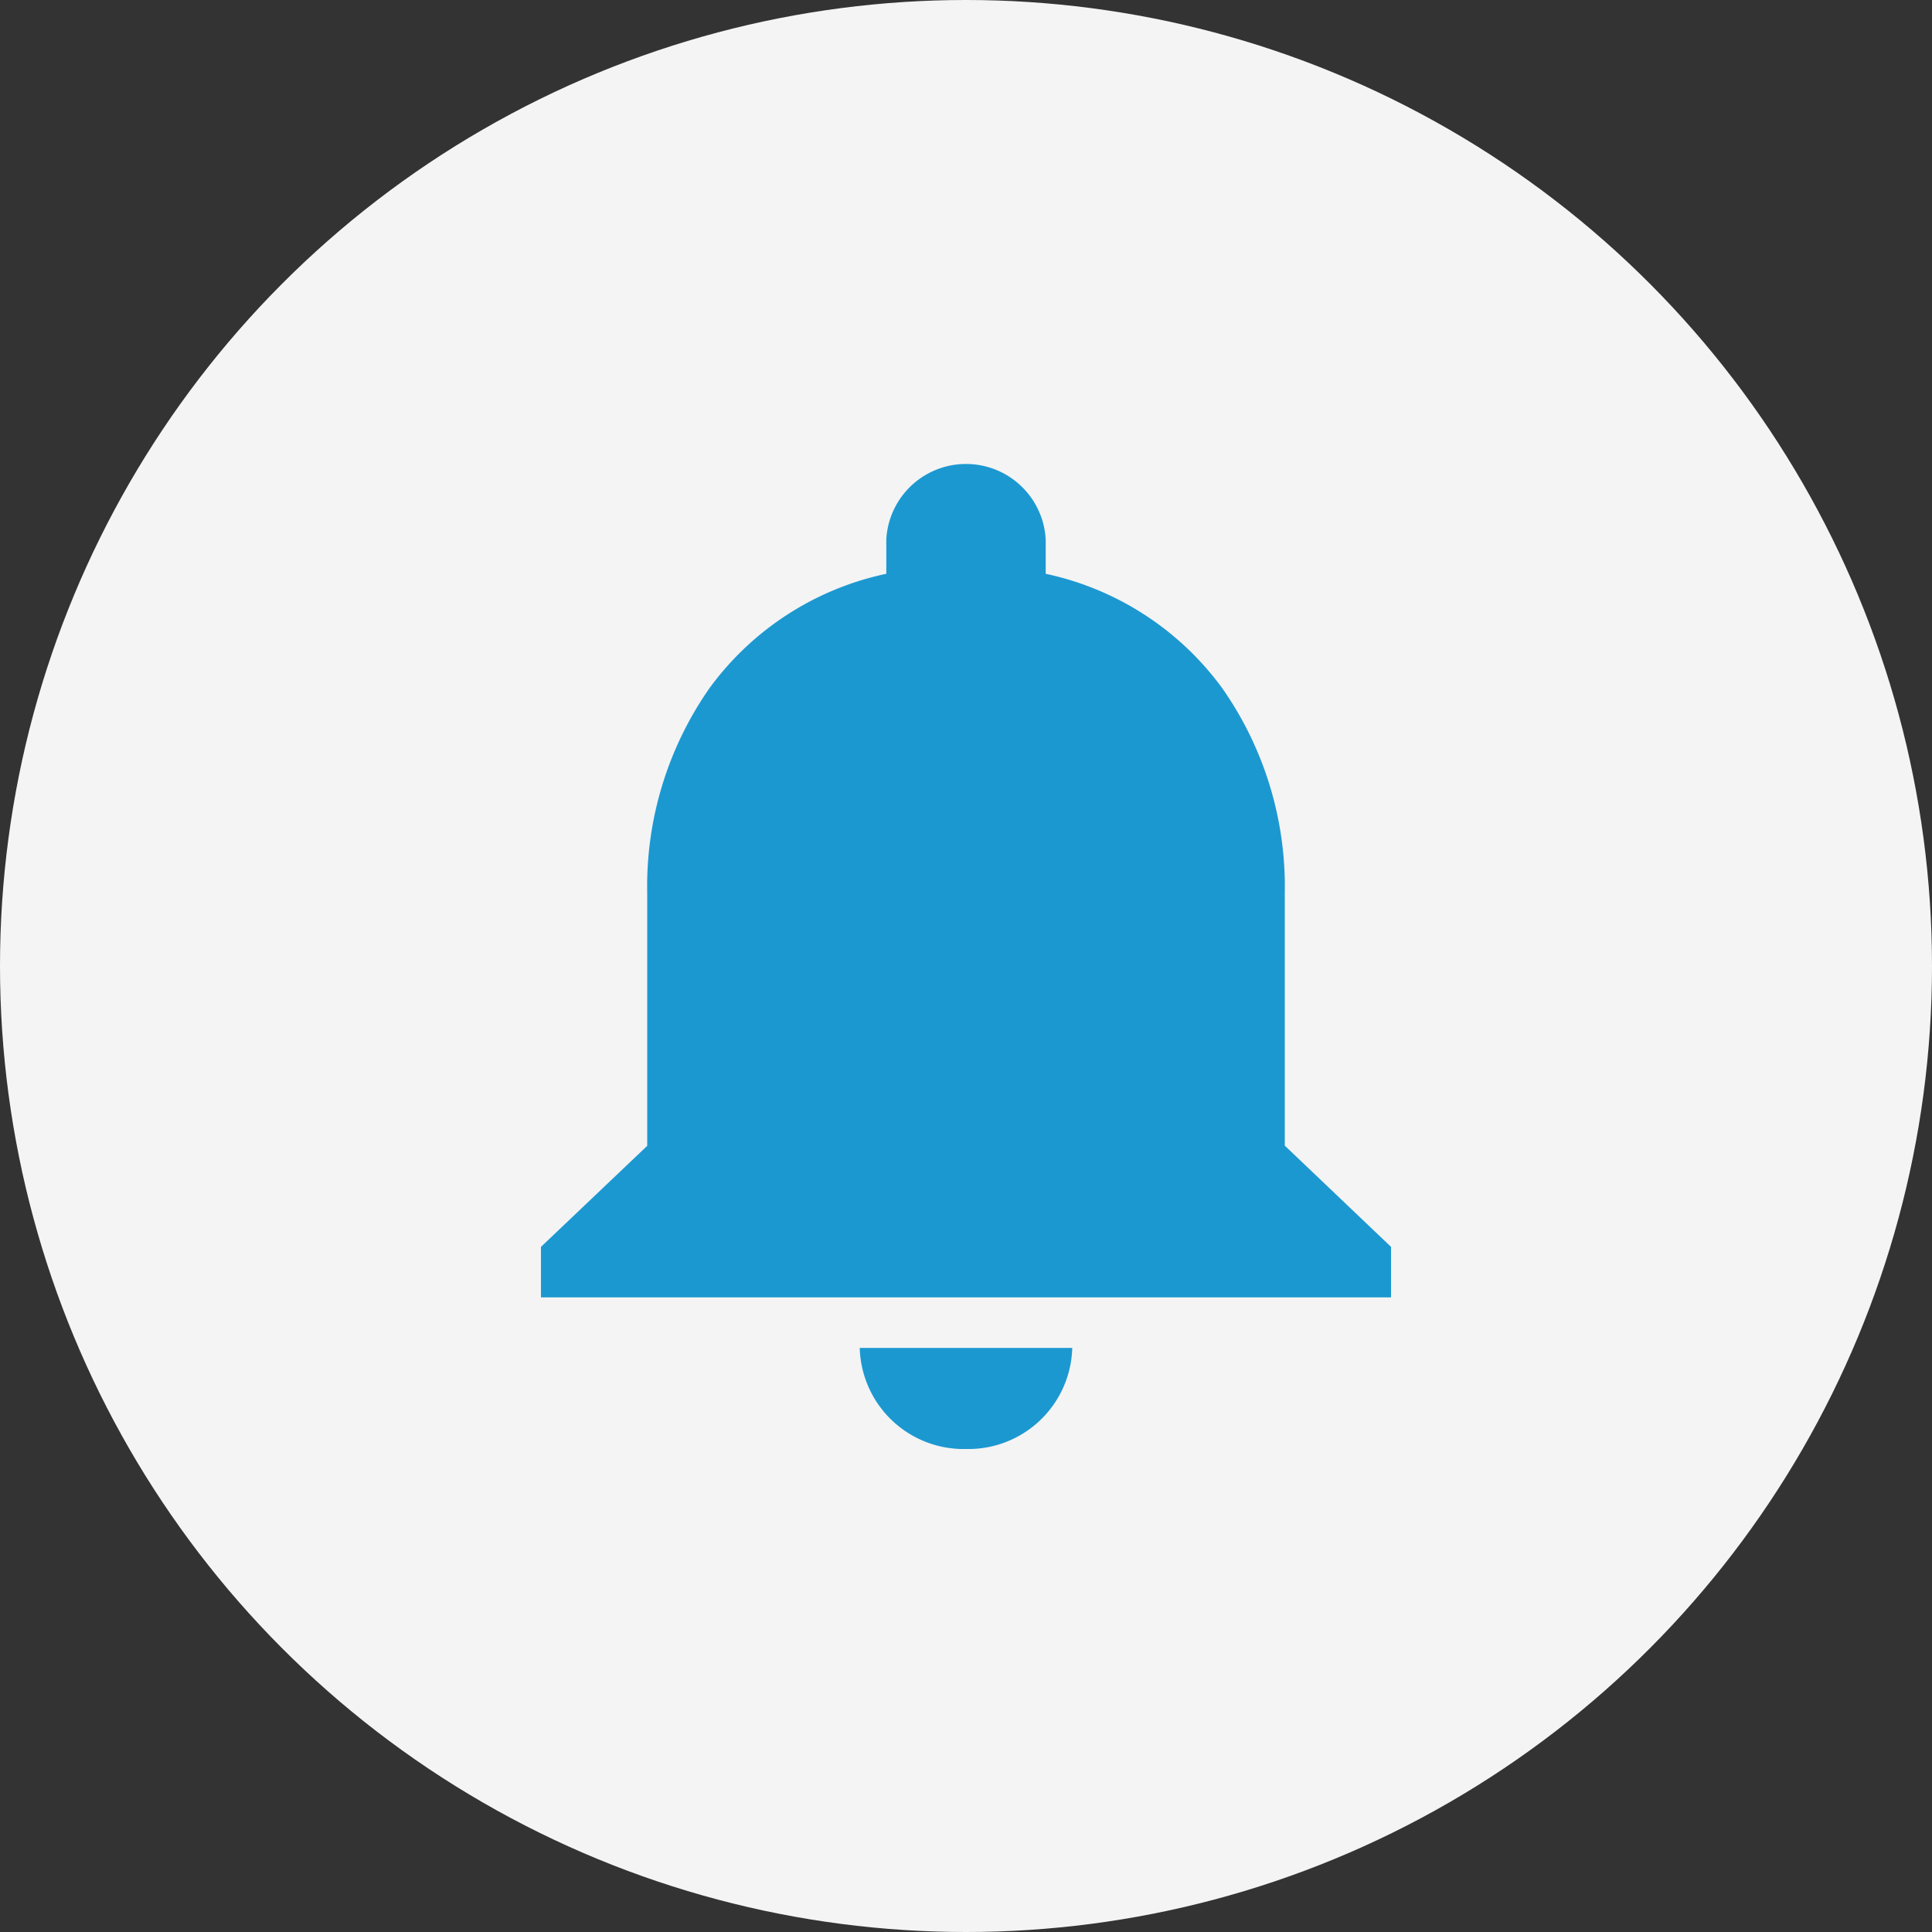 <svg xmlns="http://www.w3.org/2000/svg" width="50" height="50" viewBox="0 0 50 50">
  <rect x="0" y="0" width="50" height="50" fill="#333333" stroke="none"/>
  <g id="그룹_734" data-name="그룹 734" transform="translate(-315 -666)">
    <circle id="Ellipse_3_copy" data-name="Ellipse 3 copy" cx="25" cy="25" r="25" transform="translate(315 666)" fill="#f4f4f4"/>
    <g id="icon_social_notifications_24px" data-name="icon/social/notifications_24px" transform="translate(325 676)">
      <rect id="Boundary" width="30" height="30" fill="none"/>
      <path id="_Color" data-name=" ↳Color" d="M11,25.5a2.689,2.689,0,0,1-2.75-2.616h5.5A2.689,2.689,0,0,1,11,25.5Zm11-3.924H0V20.269l2.75-2.615V11.115A8.952,8.952,0,0,1,4.364,5.806,7.613,7.613,0,0,1,8.937,2.85V1.962a2.066,2.066,0,0,1,4.126,0V2.85a7.623,7.623,0,0,1,4.568,2.96,8.94,8.94,0,0,1,1.619,5.3v6.539L22,20.269v1.306Z" transform="translate(4 2)" fill="#1c98d1"/>
    </g>
  </g>
</svg>
